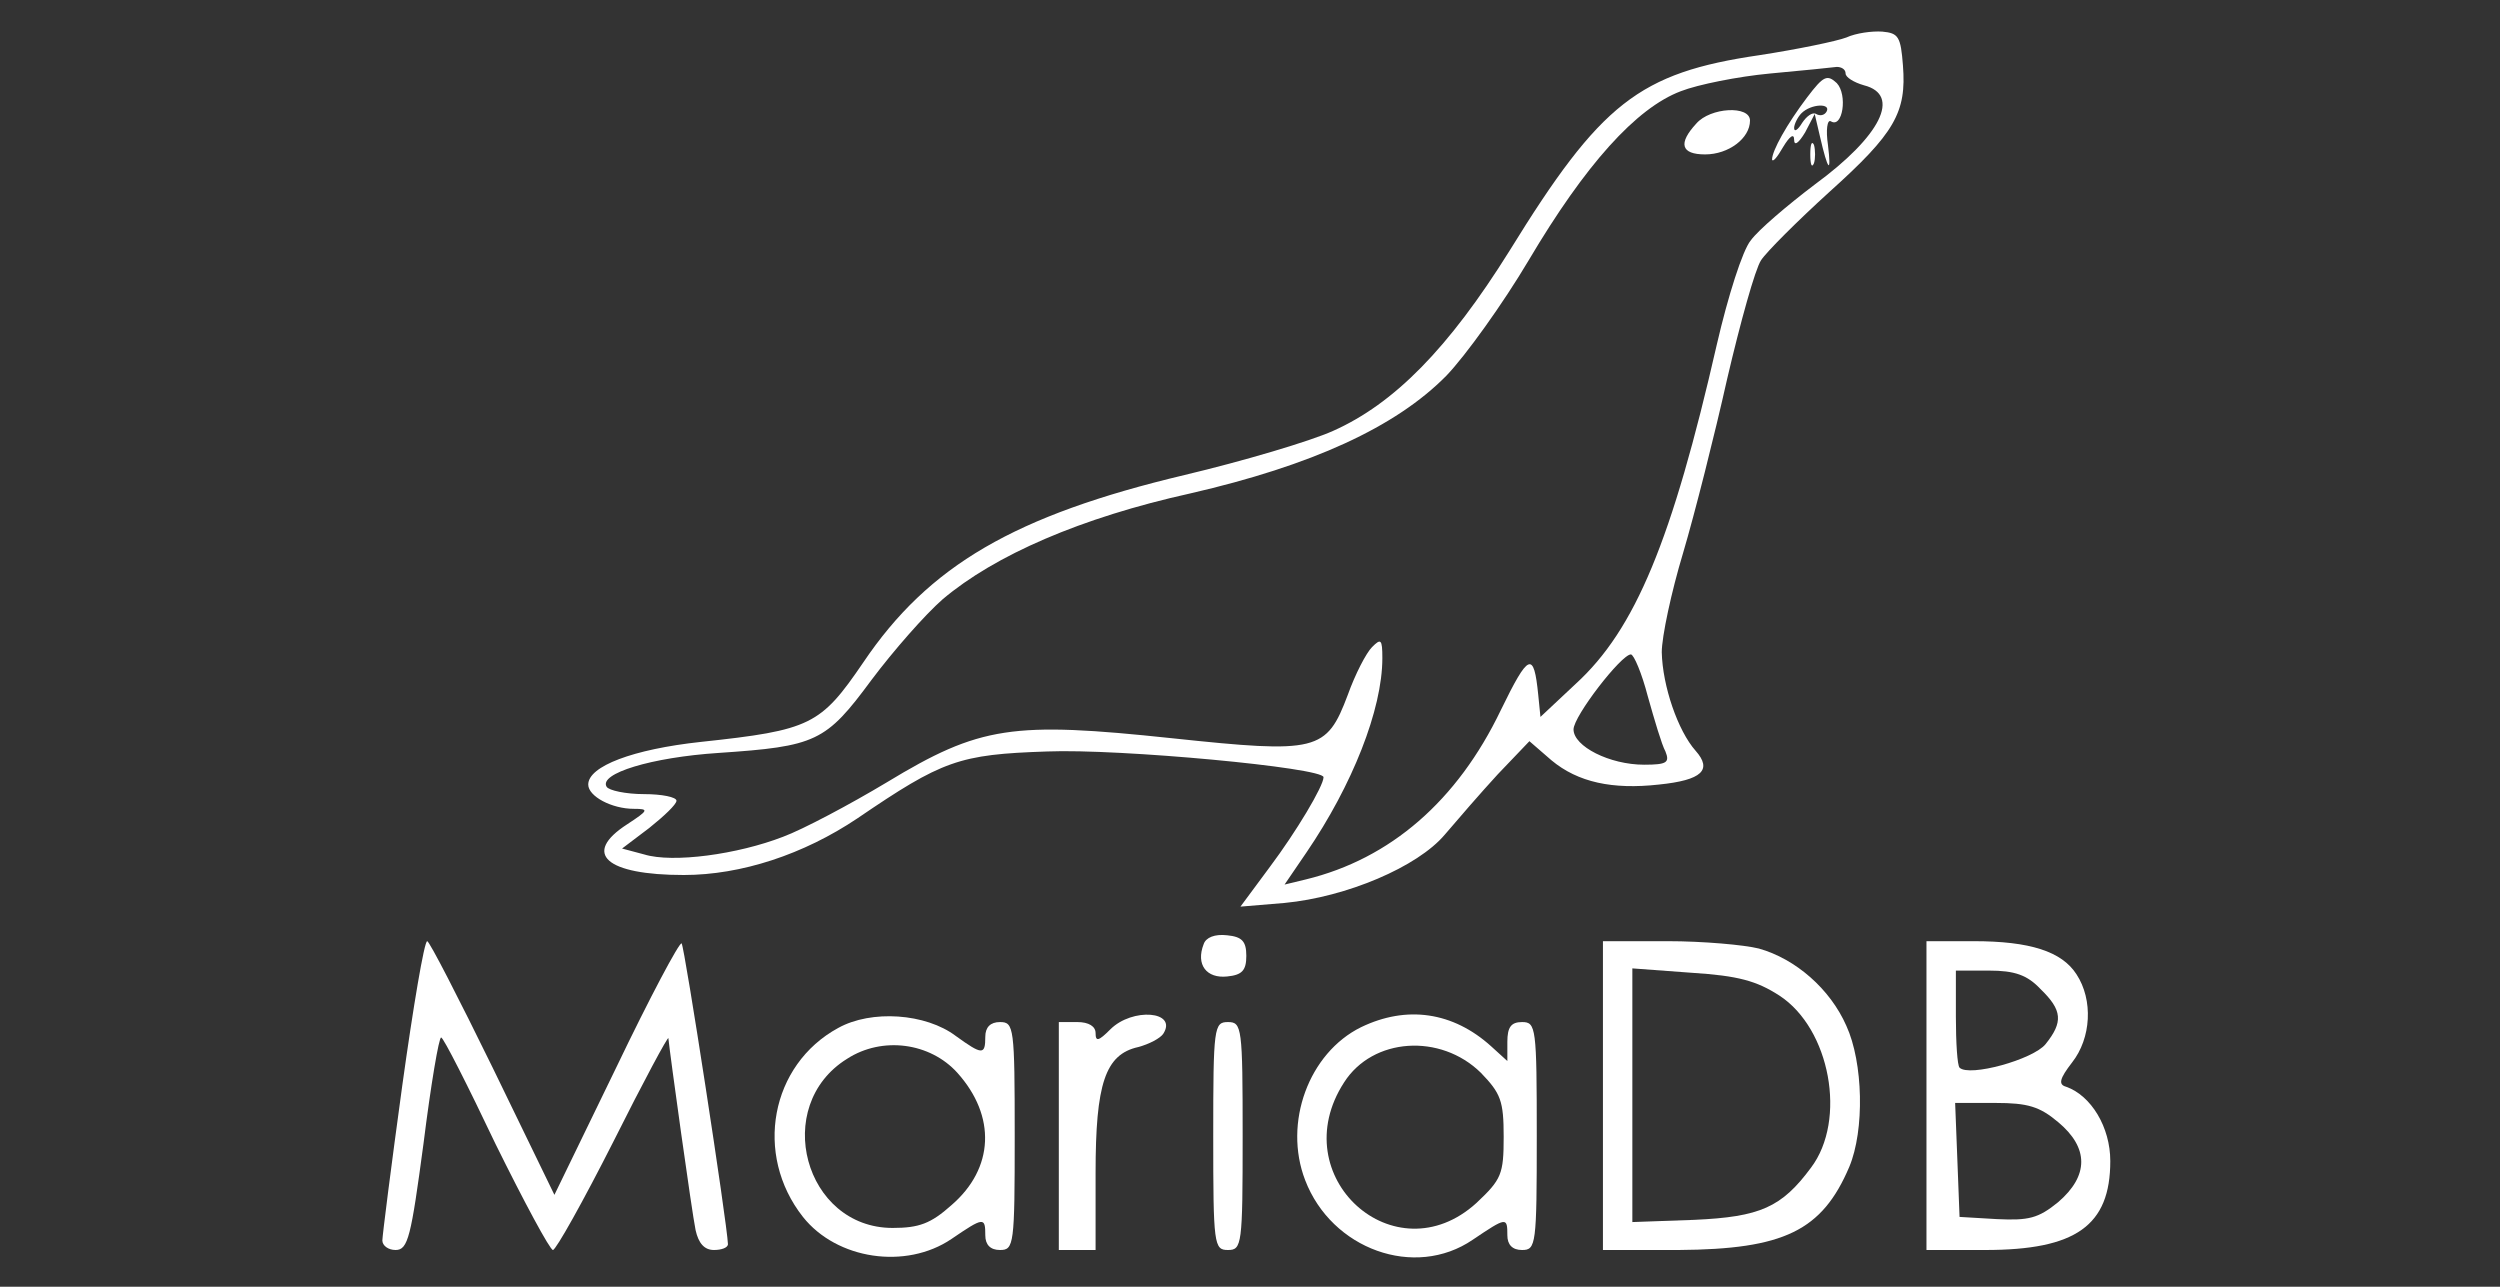<?xml version="1.0" encoding="utf-8"?>
<svg version="1.0" width="340pt" height="175pt" viewBox="0 0 340 175" preserveAspectRatio="xMidYMid meet" xmlns="http://www.w3.org/2000/svg">
  <rect x="0" y="0" width="340" height="175" fill="#333333" stroke="none"/>
  <g transform="translate(0,175) scale(0.1,-0.1)" fill="#000000" stroke="none">
    <path d="M2511 1699 c-13 -5 -66 -16 -118 -24 -164 -24 -216 -65 -340 -266 -83 -133 -157 -208 -240 -245 -31 -14 -122 -41 -202 -60 -231 -55 -348 -123 -437 -255 -58 -85 -71 -92 -221 -108 -92 -10 -153 -33 -153 -58 0 -16 32 -33 62 -33 21 0 20 -2 -9 -21 -62 -40 -29 -69 77 -69 78 0 163 28 236 77 116 79 138 87 258 91 98 4 376 -22 376 -35 0 -12 -37 -74 -73 -122 l-40 -54 60 5 c84 8 181 49 218 93 17 20 49 57 72 82 l43 45 30 -26 c36 -30 83 -40 146 -33 59 6 73 20 50 46 -24 27 -45 88 -46 134 0 21 13 82 29 135 16 54 43 161 60 237 18 77 38 149 46 161 7 11 49 53 93 93 89 80 105 108 100 172 -3 39 -6 44 -28 46 -14 1 -36 -2 -49 -8z m-1 -49 c0 -5 11 -12 25 -16 51 -13 23 -69 -67 -135 -37 -28 -77 -62 -87 -76 -11 -13 -31 -76 -46 -141 -61 -267 -111 -388 -192 -462 l-48 -45 -3 30 c-6 60 -13 57 -51 -21 -59 -123 -150 -202 -265 -230 l-29 -7 30 44 c62 91 103 194 103 264 0 26 -2 27 -14 15 -8 -8 -23 -37 -33 -65 -29 -77 -41 -80 -239 -59 -217 23 -261 17 -388 -60 -50 -30 -114 -64 -141 -74 -62 -24 -150 -36 -189 -24 l-30 8 37 28 c20 16 37 32 37 37 0 5 -20 9 -44 9 -25 0 -48 5 -51 10 -11 18 61 40 152 46 133 9 146 15 208 99 30 40 73 89 97 110 71 60 188 111 337 144 165 38 279 90 348 160 26 27 77 98 112 157 77 130 146 207 207 230 23 9 78 20 121 24 43 4 84 8 91 9 6 0 12 -3 12 -9z m-269 -847 c9 -32 19 -66 24 -75 6 -15 2 -18 -29 -18 -47 0 -96 25 -96 48 0 18 65 102 78 102 4 0 15 -26 23 -57z" style="fill: rgb(255, 255, 255);"/>
    <path d="M2458 1618 c-28 -37 -48 -73 -48 -85 1 -4 7 3 15 17 9 15 15 19 15 10 0 -9 6 -5 15 10 l13 25 7 -30 c11 -48 16 -53 11 -12 -3 20 -1 35 4 32 16 -10 23 36 8 52 -13 12 -18 10 -40 -19z m26 -20 c-3 -5 -9 -6 -14 -3 -5 3 -13 -3 -19 -12 -6 -10 -11 -13 -11 -7 0 5 5 15 10 20 13 13 41 14 34 2z" style="fill: rgb(255, 255, 255);"/>
    <path d="M2307 1582 c-25 -27 -21 -42 12 -42 32 0 61 22 61 46 0 21 -54 18 -73 -4z" style="fill: rgb(255, 255, 255);"/>
    <path d="M2462 1540 c0 -14 2 -19 5 -12 2 6 2 18 0 25 -3 6 -5 1 -5 -13z" style="fill: rgb(255, 255, 255);"/>
    <path d="M1637 466 c-11 -28 4 -47 32 -44 20 2 26 8 26 28 0 20 -6 26 -26 28 -17 2 -29 -3 -32 -12z" style="fill: rgb(255, 255, 255);"/>
    <path d="M547 273 c-15 -109 -27 -204 -27 -210 0 -7 8 -13 18 -13 17 0 21 18 38 145 10 80 21 145 24 144 3 0 36 -65 74 -145 39 -79 74 -144 78 -144 4 0 41 66 82 147 41 82 75 145 75 141 2 -21 32 -237 37 -261 4 -18 12 -27 25 -27 10 0 19 3 19 8 -1 28 -59 405 -63 409 -3 2 -43 -73 -89 -169 l-84 -173 -84 173 c-46 94 -86 172 -89 172 -4 0 -19 -89 -34 -197z" style="fill: rgb(255, 255, 255);"/>
    <path d="M2180 260 l0 -210 103 0 c143 1 195 26 232 113 21 50 19 142 -4 192 -22 50 -69 91 -119 105 -20 5 -76 10 -124 10 l-88 0 0 -210z m240 136 c69 -45 92 -169 43 -234 -40 -54 -69 -67 -159 -71 l-84 -3 0 172 0 173 81 -6 c63 -4 88 -11 119 -31z" style="fill: rgb(255, 255, 255);"/>
    <path d="M2620 260 l0 -210 80 0 c123 0 170 33 170 121 0 46 -26 89 -60 101 -11 3 -9 11 8 33 26 33 29 85 6 120 -20 31 -63 45 -140 45 l-64 0 0 -210z m155 145 c30 -29 31 -45 7 -75 -17 -21 -104 -45 -117 -32 -3 3 -5 34 -5 69 l0 63 45 0 c35 0 52 -6 70 -25z m24 -181 c42 -35 42 -73 0 -109 -27 -22 -40 -25 -83 -23 l-51 3 -3 78 -3 77 55 0 c44 0 60 -5 85 -26z" style="fill: rgb(255, 255, 255);"/>
    <path d="M1140 352 c-92 -50 -115 -172 -48 -257 46 -58 140 -72 202 -30 44 30 46 30 46 5 0 -13 7 -20 20 -20 19 0 20 7 20 155 0 148 -1 155 -20 155 -13 0 -20 -7 -20 -20 0 -25 -4 -25 -40 1 -41 31 -115 36 -160 11z m162 -61 c53 -59 50 -130 -8 -180 -28 -25 -44 -31 -80 -31 -120 0 -165 166 -62 230 48 31 113 22 150 -19z" style="fill: rgb(255, 255, 255);"/>
    <path d="M1510 350 c-16 -16 -20 -17 -20 -5 0 9 -9 15 -25 15 l-25 0 0 -155 0 -155 25 0 25 0 0 105 c0 121 13 161 58 171 15 4 30 12 34 18 20 31 -42 36 -72 6z" style="fill: rgb(255, 255, 255);"/>
    <path d="M1851 353 c-71 -35 -106 -130 -76 -208 36 -94 149 -135 228 -81 46 31 47 31 47 6 0 -13 7 -20 20 -20 19 0 20 7 20 155 0 148 -1 155 -20 155 -15 0 -20 -7 -20 -27 l0 -26 -22 20 c-52 47 -115 56 -177 26z m163 -62 c27 -28 31 -38 31 -87 0 -51 -3 -58 -37 -90 -111 -101 -263 36 -180 164 39 61 131 67 186 13z" style="fill: rgb(255, 255, 255);"/>
    <path d="M1650 205 c0 -148 1 -155 20 -155 19 0 20 7 20 155 0 148 -1 155 -20 155 -19 0 -20 -7 -20 -155z" style="fill: rgb(255, 255, 255);"/>
  </g>
</svg>